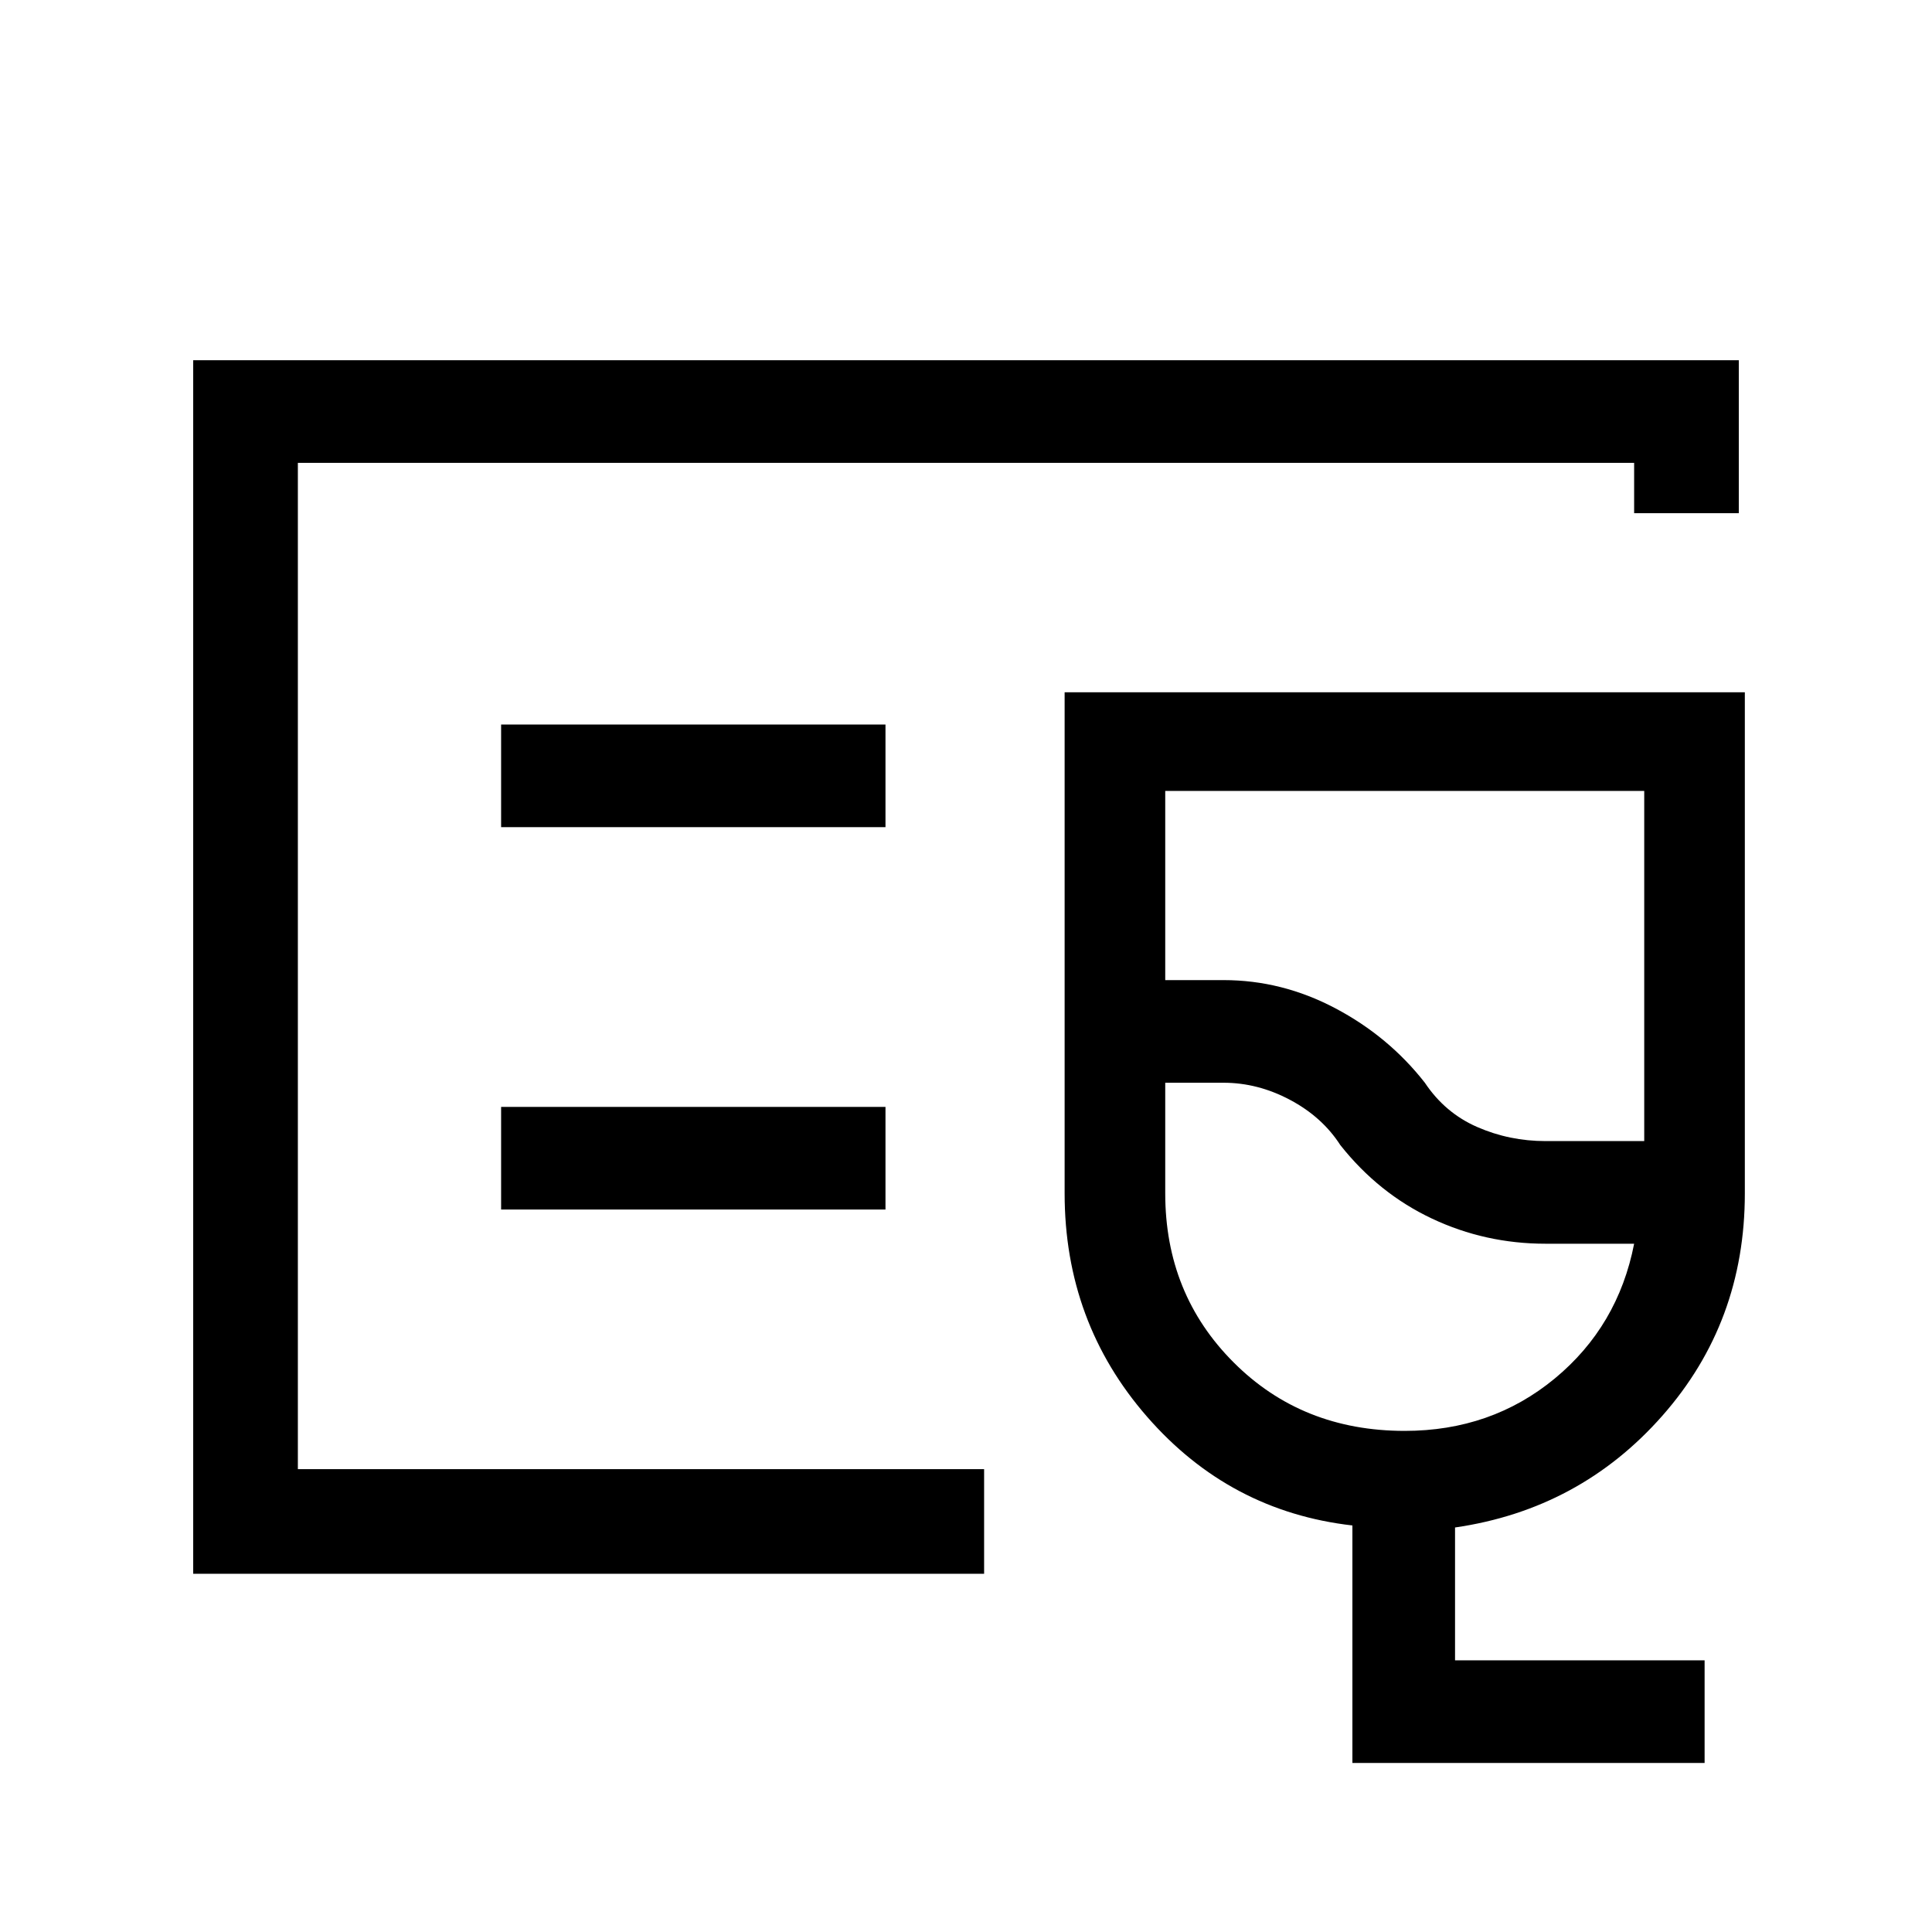 <svg xmlns="http://www.w3.org/2000/svg" height="40" width="40"><path d="M4 32.583V7.458h32v3.167h-2.167V9.583H6.167v20.834h14.208v2.166Zm2.167-2.166V9.583 30.417ZM35.292 36.5H28v-4.917q-2.542-.291-4.25-2.25-1.708-1.958-1.708-4.625V14.333h14.083v10.375q0 2.667-1.708 4.604-1.709 1.938-4.292 2.313v2.75h5.167ZM32 23.625h2.042v-7.25h-9.917v3.917h1.208q1.209 0 2.313.583t1.854 1.542q.417.625 1.083.916.667.292 1.417.292Zm-2.917 6q1.792 0 3.105-1.083 1.312-1.084 1.645-2.792H32q-1.25 0-2.354-.521t-1.896-1.521q-.375-.583-1.042-.937-.666-.354-1.375-.354h-1.208v2.291q0 2.084 1.417 3.5 1.416 1.417 3.541 1.417Zm-1.333-7.208Zm-17.375-5.292h7.958V15h-7.958Zm0 7.917h7.958v-2.125h-7.958Z"/></svg>